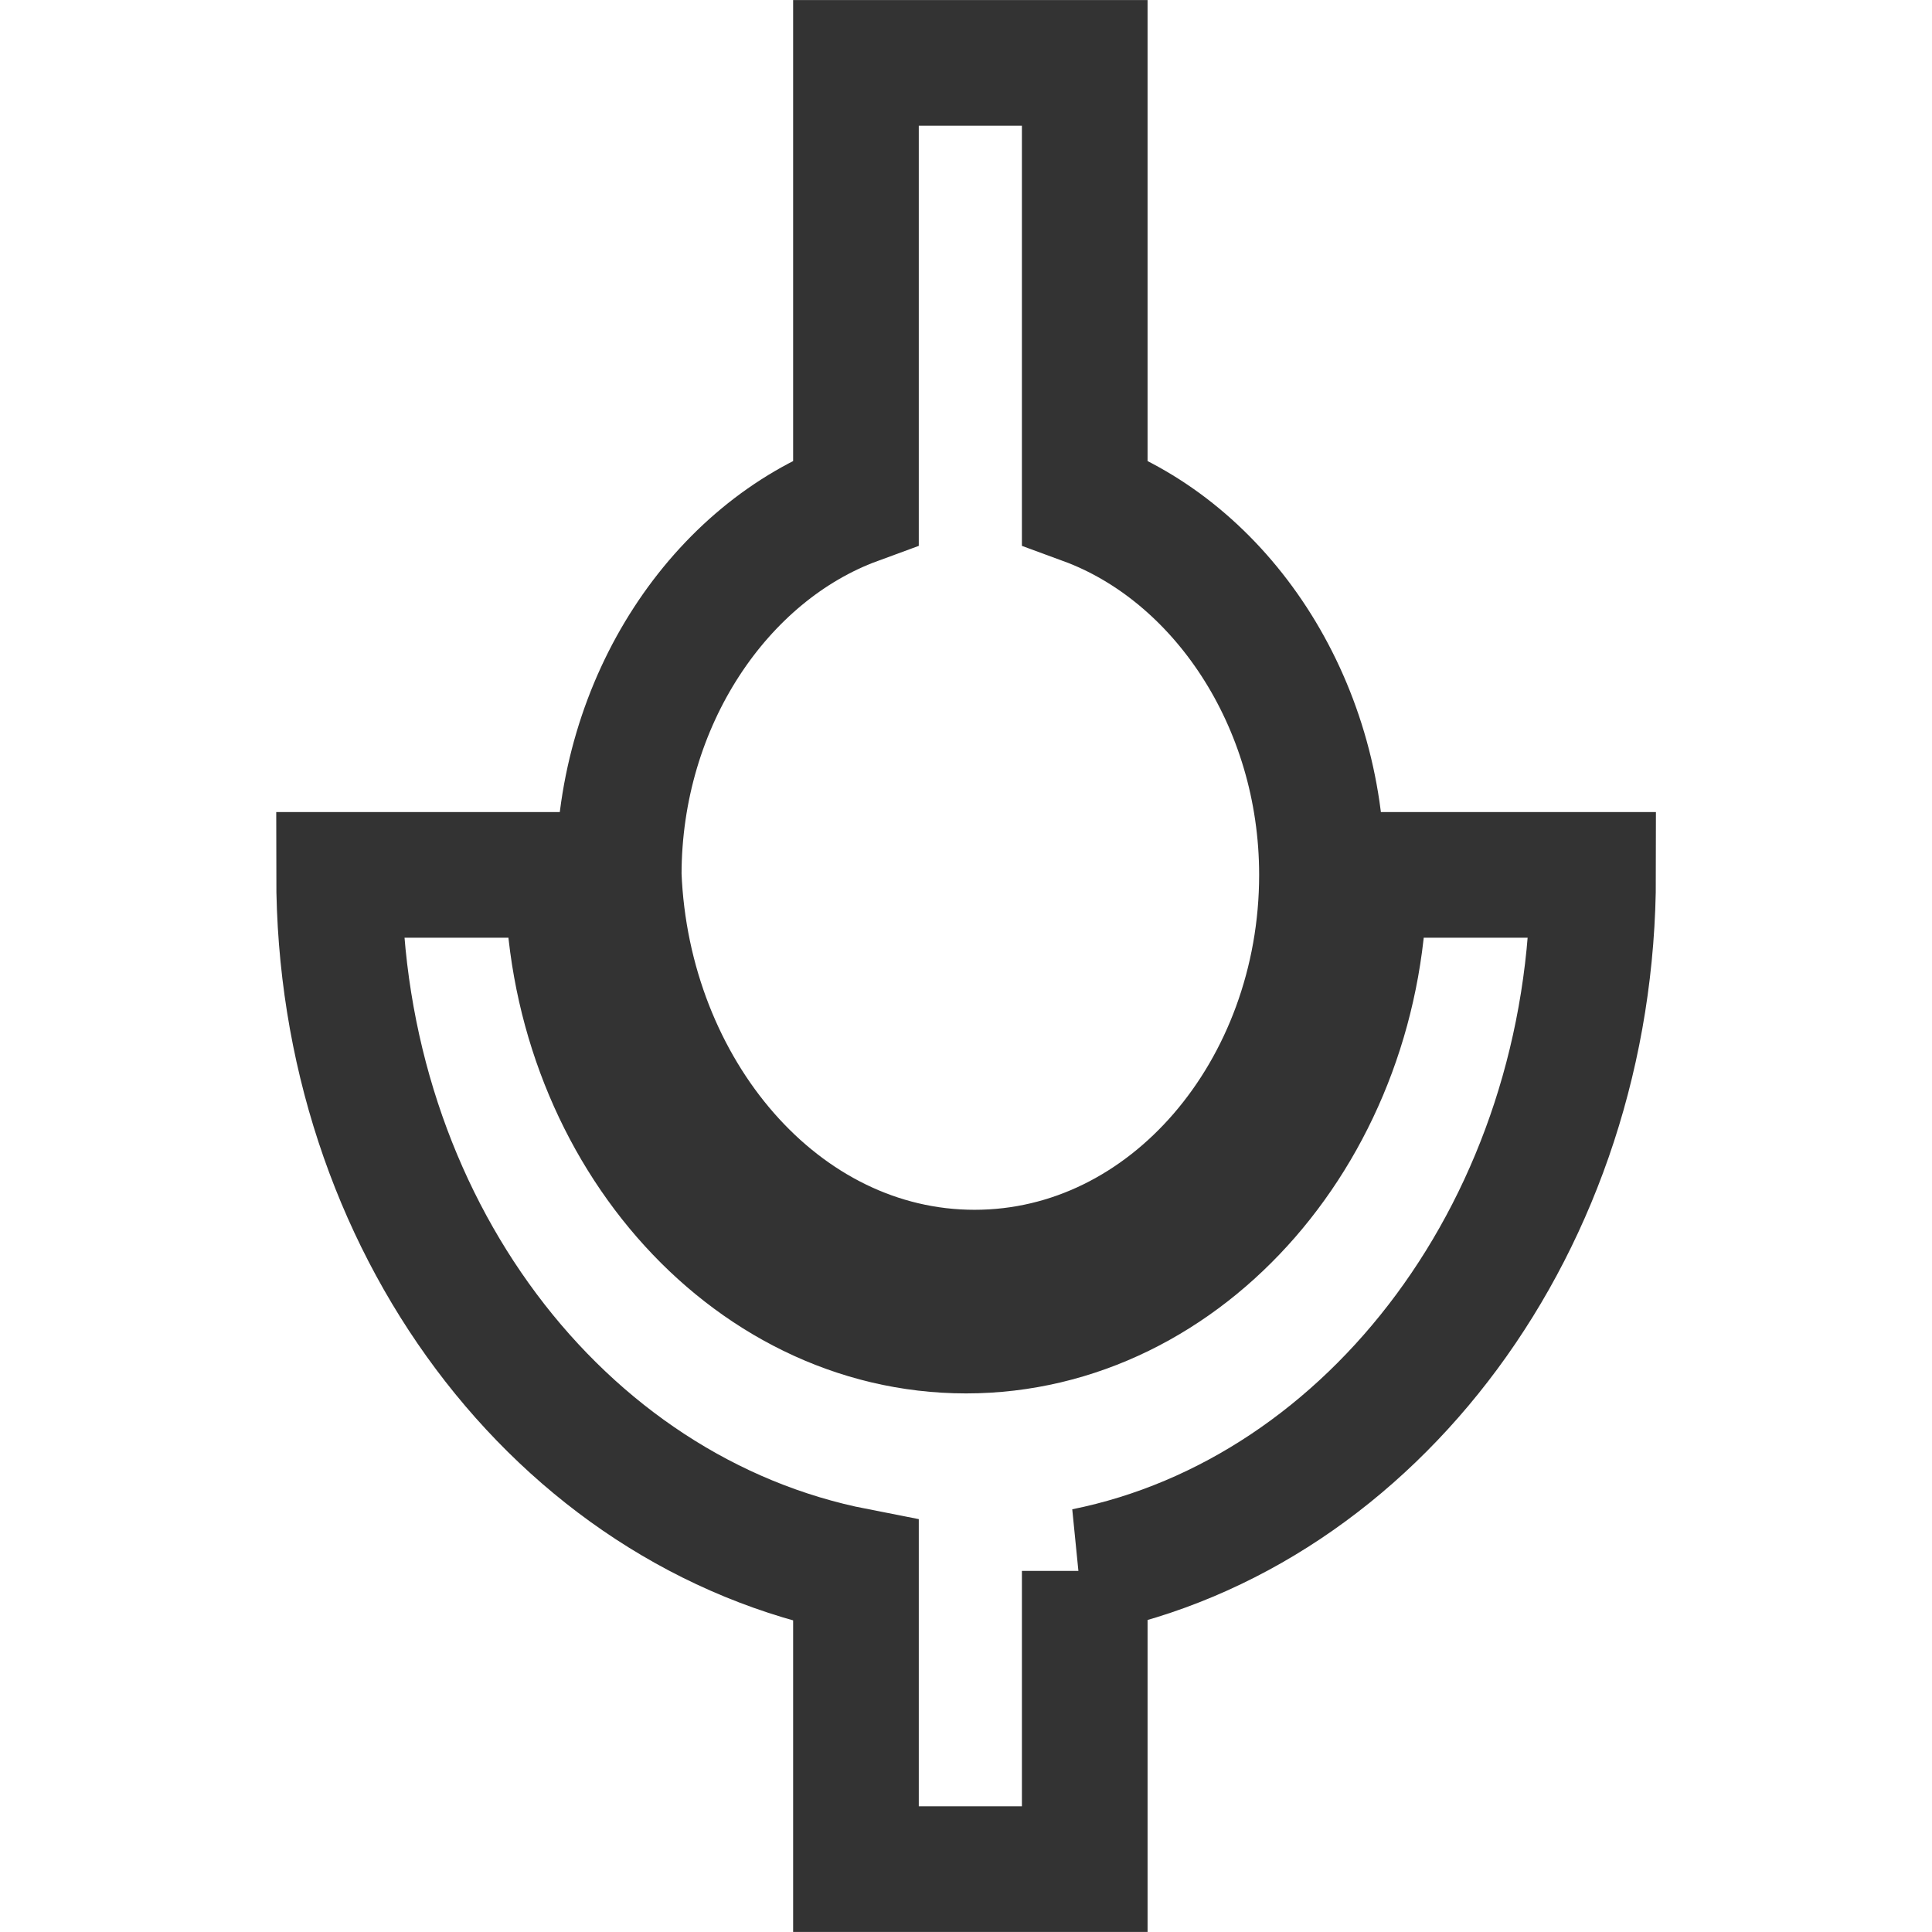 <svg xmlns="http://www.w3.org/2000/svg" width="24" height="24" viewBox="0 0 24 24"><path d="m 256.755,322.733 c 3.579,-0.721 6.316,-4.323 6.316,-8.646 h -2.842 c 0,3.088 -2.211,5.661 -4.947,5.661 -2.737,0 -4.947,-2.573 -4.947,-5.661 h -2.842 c 0,4.323 2.737,7.926 6.421,8.646 v 3.705 h 2.842 v -3.705 z m -1.368,-3.705 c 2.421,0 4.316,-2.264 4.316,-4.941 0,-2.162 -1.263,-4.014 -2.947,-4.632 v -5.455 h -2.842 v 5.455 c -1.684,0.618 -2.947,2.47 -2.947,4.632 0.105,2.676 2,4.941 4.421,4.941 z" fill="none" stroke="#333" stroke-width="1.561" transform="translate(-243.281 -303.219)"/></svg>
